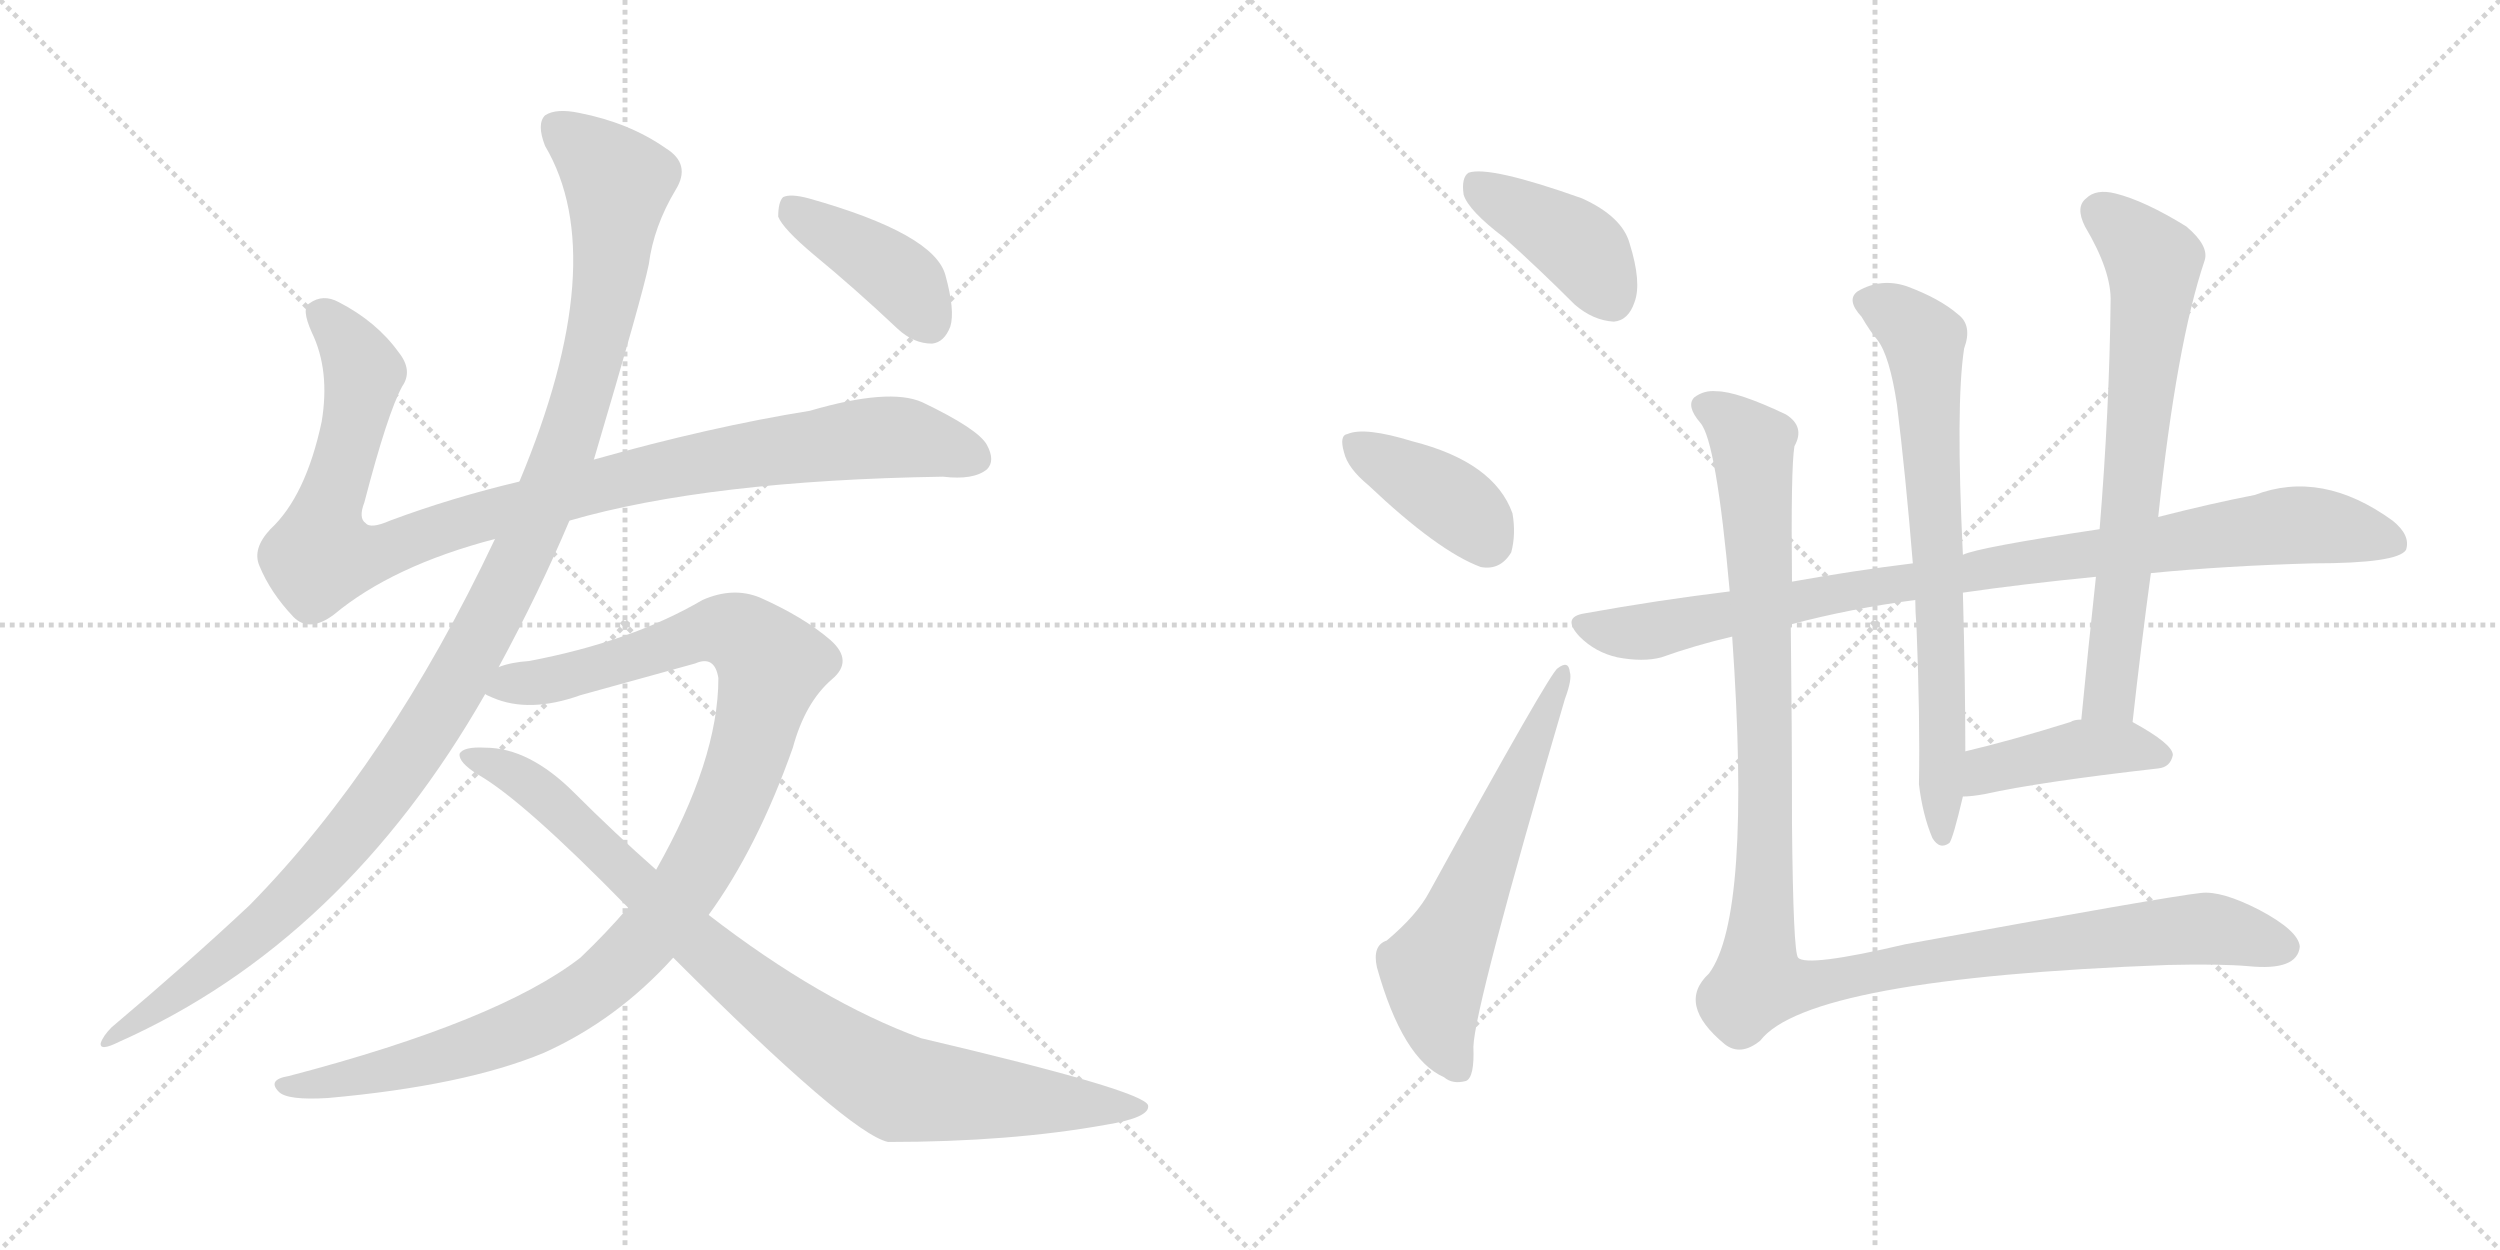 <svg version="1.1" viewBox="0 0 2048 1024" xmlns="http://www.w3.org/2000/svg">
  <g stroke="lightgray" stroke-dasharray="1,1" stroke-width="1" transform="scale(4, 4)">
    <line x1="0" y1="0" x2="256" y2="256"></line>
    <line x1="256" y1="0" x2="0" y2="256"></line>
    <line x1="128" y1="0" x2="128" y2="256"></line>
    <line x1="0" y1="128" x2="256" y2="128"></line>
    <line x1="256" y1="0" x2="512" y2="256"></line>
    <line x1="512" y1="0" x2="256" y2="256"></line>
    <line x1="384" y1="0" x2="384" y2="256"></line>
    <line x1="256" y1="128" x2="512" y2="128"></line>
  </g>
<g transform="scale(1, -1) translate(0, -850)">
   <style type="text/css">
    @keyframes keyframes0 {
      from {
       stroke: black;
       stroke-dashoffset: 1018;
       stroke-width: 128;
       }
       77% {
       animation-timing-function: step-end;
       stroke: black;
       stroke-dashoffset: 0;
       stroke-width: 128;
       }
       to {
       stroke: black;
       stroke-width: 1024;
       }
       }
       #make-me-a-hanzi-animation-0 {
         animation: keyframes0 1.078s both;
         animation-delay: 0s;
         animation-timing-function: linear;
       }
    @keyframes keyframes1 {
      from {
       stroke: black;
       stroke-dashoffset: 1170;
       stroke-width: 128;
       }
       79% {
       animation-timing-function: step-end;
       stroke: black;
       stroke-dashoffset: 0;
       stroke-width: 128;
       }
       to {
       stroke: black;
       stroke-width: 1024;
       }
       }
       #make-me-a-hanzi-animation-1 {
         animation: keyframes1 1.202s both;
         animation-delay: 1.078s;
         animation-timing-function: linear;
       }
    @keyframes keyframes2 {
      from {
       stroke: black;
       stroke-dashoffset: 1077;
       stroke-width: 128;
       }
       78% {
       animation-timing-function: step-end;
       stroke: black;
       stroke-dashoffset: 0;
       stroke-width: 128;
       }
       to {
       stroke: black;
       stroke-width: 1024;
       }
       }
       #make-me-a-hanzi-animation-2 {
         animation: keyframes2 1.126s both;
         animation-delay: 2.281s;
         animation-timing-function: linear;
       }
    @keyframes keyframes3 {
      from {
       stroke: black;
       stroke-dashoffset: 906;
       stroke-width: 128;
       }
       75% {
       animation-timing-function: step-end;
       stroke: black;
       stroke-dashoffset: 0;
       stroke-width: 128;
       }
       to {
       stroke: black;
       stroke-width: 1024;
       }
       }
       #make-me-a-hanzi-animation-3 {
         animation: keyframes3 0.987s both;
         animation-delay: 3.407s;
         animation-timing-function: linear;
       }
    @keyframes keyframes4 {
      from {
       stroke: black;
       stroke-dashoffset: 408;
       stroke-width: 128;
       }
       57% {
       animation-timing-function: step-end;
       stroke: black;
       stroke-dashoffset: 0;
       stroke-width: 128;
       }
       to {
       stroke: black;
       stroke-width: 1024;
       }
       }
       #make-me-a-hanzi-animation-4 {
         animation: keyframes4 0.582s both;
         animation-delay: 4.394s;
         animation-timing-function: linear;
       }
    @keyframes keyframes5 {
      from {
       stroke: black;
       stroke-dashoffset: 407;
       stroke-width: 128;
       }
       57% {
       animation-timing-function: step-end;
       stroke: black;
       stroke-dashoffset: 0;
       stroke-width: 128;
       }
       to {
       stroke: black;
       stroke-width: 1024;
       }
       }
       #make-me-a-hanzi-animation-5 {
         animation: keyframes5 0.581s both;
         animation-delay: 4.976s;
         animation-timing-function: linear;
       }
    @keyframes keyframes6 {
      from {
       stroke: black;
       stroke-dashoffset: 392;
       stroke-width: 128;
       }
       56% {
       animation-timing-function: step-end;
       stroke: black;
       stroke-dashoffset: 0;
       stroke-width: 128;
       }
       to {
       stroke: black;
       stroke-width: 1024;
       }
       }
       #make-me-a-hanzi-animation-6 {
         animation: keyframes6 0.569s both;
         animation-delay: 5.558s;
         animation-timing-function: linear;
       }
    @keyframes keyframes7 {
      from {
       stroke: black;
       stroke-dashoffset: 606;
       stroke-width: 128;
       }
       66% {
       animation-timing-function: step-end;
       stroke: black;
       stroke-dashoffset: 0;
       stroke-width: 128;
       }
       to {
       stroke: black;
       stroke-width: 1024;
       }
       }
       #make-me-a-hanzi-animation-7 {
         animation: keyframes7 0.743s both;
         animation-delay: 6.127s;
         animation-timing-function: linear;
       }
    @keyframes keyframes8 {
      from {
       stroke: black;
       stroke-dashoffset: 931;
       stroke-width: 128;
       }
       75% {
       animation-timing-function: step-end;
       stroke: black;
       stroke-dashoffset: 0;
       stroke-width: 128;
       }
       to {
       stroke: black;
       stroke-width: 1024;
       }
       }
       #make-me-a-hanzi-animation-8 {
         animation: keyframes8 1.008s both;
         animation-delay: 6.87s;
         animation-timing-function: linear;
       }
    @keyframes keyframes9 {
      from {
       stroke: black;
       stroke-dashoffset: 717;
       stroke-width: 128;
       }
       70% {
       animation-timing-function: step-end;
       stroke: black;
       stroke-dashoffset: 0;
       stroke-width: 128;
       }
       to {
       stroke: black;
       stroke-width: 1024;
       }
       }
       #make-me-a-hanzi-animation-9 {
         animation: keyframes9 0.833s both;
         animation-delay: 7.877s;
         animation-timing-function: linear;
       }
    @keyframes keyframes10 {
      from {
       stroke: black;
       stroke-dashoffset: 692;
       stroke-width: 128;
       }
       69% {
       animation-timing-function: step-end;
       stroke: black;
       stroke-dashoffset: 0;
       stroke-width: 128;
       }
       to {
       stroke: black;
       stroke-width: 1024;
       }
       }
       #make-me-a-hanzi-animation-10 {
         animation: keyframes10 0.813s both;
         animation-delay: 8.711s;
         animation-timing-function: linear;
       }
    @keyframes keyframes11 {
      from {
       stroke: black;
       stroke-dashoffset: 424;
       stroke-width: 128;
       }
       58% {
       animation-timing-function: step-end;
       stroke: black;
       stroke-dashoffset: 0;
       stroke-width: 128;
       }
       to {
       stroke: black;
       stroke-width: 1024;
       }
       }
       #make-me-a-hanzi-animation-11 {
         animation: keyframes11 0.595s both;
         animation-delay: 9.524s;
         animation-timing-function: linear;
       }
    @keyframes keyframes12 {
      from {
       stroke: black;
       stroke-dashoffset: 1180;
       stroke-width: 128;
       }
       79% {
       animation-timing-function: step-end;
       stroke: black;
       stroke-dashoffset: 0;
       stroke-width: 128;
       }
       to {
       stroke: black;
       stroke-width: 1024;
       }
       }
       #make-me-a-hanzi-animation-12 {
         animation: keyframes12 1.21s both;
         animation-delay: 10.119s;
         animation-timing-function: linear;
       }
</style>
<path d="M 466.5 423.5 Q 580.5 456.5 772.5 459.5 Q 797.5 456.5 808.5 465.5 Q 815.5 472.5 808.5 485.5 Q 801.5 498.5 755.5 520.5 Q 728.5 532.5 663.5 513.5 Q 582.5 500.5 486.5 473.5 L 425.5 455.5 Q 370.5 442.5 319.5 423.5 Q 303.5 416.5 299.5 421.5 Q 293.5 425.5 298.5 438.5 Q 317.5 511.5 329.5 533.5 Q 338.5 546.5 326.5 561.5 Q 308.5 586.5 277.5 602.5 Q 264.5 609.5 253.5 601.5 Q 246.5 597.5 255.5 577.5 Q 270.5 546.5 263.5 504.5 Q 250.5 443.5 221.5 416.5 Q 206.5 400.5 212.5 386.5 Q 221.5 364.5 240.5 344.5 Q 253.5 331.5 273.5 346.5 Q 321.5 386.5 405.5 408.5 L 466.5 423.5 Z" fill="lightgray"></path> 
<path d="M 408.5 303.5 Q 441.5 364.5 466.5 423.5 L 486.5 473.5 Q 526.5 608.5 531.5 633.5 Q 535.5 664.5 553.5 694.5 Q 566.5 715.5 545.5 728.5 Q 515.5 749.5 474.5 757.5 Q 455.5 761.5 446.5 755.5 Q 439.5 748.5 446.5 730.5 Q 501.5 637.5 425.5 455.5 L 405.5 408.5 Q 318.5 224.5 204.5 108.5 Q 155.5 62.5 91.5 8.5 Q 84.5 1.5 82.5 -4.5 Q 81.5 -11.5 97.5 -3.5 Q 281.5 78.5 397.5 281.5 L 408.5 303.5 Z" fill="lightgray"></path> 
<path d="M 580.5 100.5 Q 620.5 155.5 649.5 237.5 Q 659.5 274.5 681.5 293.5 Q 699.5 308.5 680.5 325.5 Q 658.5 344.5 622.5 360.5 Q 600.5 369.5 575.5 358.5 Q 517.5 324.5 433.5 308.5 Q 418.5 307.5 408.5 303.5 C 379.5 297.5 369.5 290.5 397.5 281.5 Q 398.5 280.5 403.5 278.5 Q 433.5 265.5 475.5 280.5 L 569.5 306.5 Q 585.5 313.5 588.5 294.5 Q 588.5 227.5 537.5 137.5 L 514.5 106.5 Q 496.5 85.5 475.5 65.5 Q 408.5 13.5 236.5 -31.5 Q 218.5 -34.5 228.5 -44.5 Q 235.5 -51.5 268.5 -49.5 Q 380.5 -39.5 445.5 -12.5 Q 505.5 14.5 551.5 65.5 L 580.5 100.5 Z" fill="lightgray"></path> 
<path d="M 551.5 65.5 Q 695.5 -78.5 727.5 -85.5 Q 827.5 -85.5 905.5 -71.5 Q 942.5 -65.5 940.5 -55.5 Q 937.5 -43.5 754.5 -0.5 Q 672.5 29.5 580.5 100.5 L 537.5 137.5 Q 503.5 167.5 470.5 200.5 Q 433.5 237.5 397.5 237.5 Q 379.5 238.5 376.5 232.5 Q 375.5 225.5 391.5 215.5 Q 428.5 194.5 514.5 106.5 L 551.5 65.5 Z" fill="lightgray"></path> 
<path d="M 666.5 641.5 Q 700.5 613.5 735.5 580.5 Q 748.5 568.5 763.5 568.5 Q 773.5 569.5 778.5 582.5 Q 782.5 595.5 774.5 624.5 Q 765.5 658.5 662.5 687.5 Q 647.5 691.5 641.5 688.5 Q 637.5 684.5 637.5 672.5 Q 641.5 662.5 666.5 641.5 Z" fill="lightgray"></path> 
<path d="M 1232.0 655.5 Q 1260.0 630.5 1290.0 600.5 Q 1305.0 587.5 1322.0 586.5 Q 1334.0 587.5 1339.0 602.5 Q 1345.0 618.5 1335.0 650.5 Q 1329.0 672.5 1296.0 687.5 Q 1220.0 714.5 1203.0 708.5 Q 1197.0 704.5 1199.0 690.5 Q 1203.0 677.5 1232.0 655.5 Z" fill="lightgray"></path> 
<path d="M 1121.0 452.5 Q 1178.0 398.5 1213.0 385.5 Q 1229.0 382.5 1238.0 397.5 Q 1242.0 412.5 1239.0 429.5 Q 1224.0 471.5 1157.0 488.5 Q 1118.0 500.5 1104.0 494.5 Q 1097.0 493.5 1101.0 479.5 Q 1104.0 466.5 1121.0 452.5 Z" fill="lightgray"></path> 
<path d="M 1136.0 79.5 Q 1124.0 75.5 1128.0 57.5 Q 1149.0 -17.5 1183.0 -32.5 Q 1190.0 -38.5 1201.0 -35.5 Q 1208.0 -32.5 1207.0 -7.5 Q 1208.0 25.5 1282.0 277.5 Q 1288.0 293.5 1286.0 299.5 Q 1285.0 309.5 1276.0 302.5 Q 1270.0 299.5 1171.0 119.5 Q 1161.0 100.5 1136.0 79.5 Z" fill="lightgray"></path> 
<path d="M 1467.0 338.5 Q 1516.0 351.5 1569.0 358.5 L 1608.0 364.5 Q 1656.0 371.5 1717.0 377.5 L 1762.0 380.5 Q 1823.0 386.5 1895.0 388.5 Q 1964.0 388.5 1971.0 399.5 Q 1975.0 411.5 1960.0 423.5 Q 1902.0 465.5 1847.0 444.5 Q 1811.0 437.5 1768.0 426.5 L 1720.0 416.5 Q 1620.0 401.5 1608.0 395.5 L 1567.0 388.5 Q 1518.0 382.5 1468.0 373.5 L 1417.0 365.5 Q 1359.0 358.5 1298.0 347.5 Q 1279.0 344.5 1294.0 328.5 Q 1307.0 315.5 1325.0 311.5 Q 1346.0 307.5 1361.0 311.5 Q 1389.0 321.5 1419.0 328.5 L 1467.0 338.5 Z" fill="lightgray"></path> 
<path d="M 1569.0 358.5 Q 1569.0 348.5 1570.0 336.5 Q 1573.0 261.5 1572.0 207.5 Q 1575.0 182.5 1583.0 163.5 Q 1589.0 153.5 1597.0 159.5 Q 1600.0 163.5 1608.0 197.5 L 1610.0 234.5 Q 1610.0 289.5 1608.0 364.5 L 1608.0 395.5 Q 1602.0 518.5 1609.0 564.5 Q 1616.0 583.5 1604.0 592.5 Q 1589.0 605.5 1562.0 615.5 Q 1541.0 622.5 1522.0 611.5 Q 1512.0 604.5 1525.0 590.5 Q 1532.0 578.5 1538.0 571.5 Q 1548.0 558.5 1554.0 518.5 Q 1561.0 461.5 1567.0 388.5 L 1569.0 358.5 Z" fill="lightgray"></path> 
<path d="M 1747.0 258.5 Q 1754.0 321.5 1762.0 380.5 L 1768.0 426.5 Q 1783.0 568.5 1806.0 636.5 Q 1810.0 648.5 1791.0 664.5 Q 1757.0 685.5 1733.0 691.5 Q 1717.0 695.5 1709.0 687.5 Q 1700.0 680.5 1708.0 664.5 Q 1730.0 627.5 1729.0 602.5 Q 1728.0 514.5 1720.0 416.5 L 1717.0 377.5 Q 1711.0 322.5 1705.0 260.5 C 1702.0 230.5 1744.0 228.5 1747.0 258.5 Z" fill="lightgray"></path> 
<path d="M 1608.0 197.5 Q 1615.0 197.5 1626.0 199.5 Q 1671.0 209.5 1768.0 220.5 Q 1778.0 221.5 1780.0 231.5 Q 1780.0 240.5 1747.0 258.5 L 1705.0 260.5 Q 1699.0 260.5 1696.0 258.5 Q 1648.0 243.5 1610.0 234.5 C 1581.0 227.5 1578.0 196.5 1608.0 197.5 Z" fill="lightgray"></path> 
<path d="M 1419.0 328.5 Q 1435.0 99.5 1400.0 52.5 Q 1373.0 27.5 1413.0 -5.5 Q 1426.0 -15.5 1442.0 -2.5 Q 1481.0 48.5 1776.0 59.5 Q 1819.0 60.5 1842.0 58.5 Q 1882.0 54.5 1884.0 74.5 Q 1883.0 87.5 1851.0 104.5 Q 1820.0 120.5 1803.0 118.5 Q 1775.0 115.5 1561.0 76.5 Q 1480.0 57.5 1473.0 65.5 Q 1469.0 69.5 1468.0 174.5 Q 1468.0 255.5 1467.0 338.5 L 1468.0 373.5 Q 1467.0 466.5 1470.0 484.5 Q 1479.0 500.5 1463.0 510.5 Q 1423.0 529.5 1406.0 529.5 Q 1396.0 530.5 1388.0 524.5 Q 1381.0 517.5 1393.0 503.5 Q 1406.0 488.5 1417.0 365.5 L 1419.0 328.5 Z" fill="lightgray"></path> 
      <clipPath id="make-me-a-hanzi-clip-0">
      <path d="M 466.5 423.5 Q 580.5 456.5 772.5 459.5 Q 797.5 456.5 808.5 465.5 Q 815.5 472.5 808.5 485.5 Q 801.5 498.5 755.5 520.5 Q 728.5 532.5 663.5 513.5 Q 582.5 500.5 486.5 473.5 L 425.5 455.5 Q 370.5 442.5 319.5 423.5 Q 303.5 416.5 299.5 421.5 Q 293.5 425.5 298.5 438.5 Q 317.5 511.5 329.5 533.5 Q 338.5 546.5 326.5 561.5 Q 308.5 586.5 277.5 602.5 Q 264.5 609.5 253.5 601.5 Q 246.5 597.5 255.5 577.5 Q 270.5 546.5 263.5 504.5 Q 250.5 443.5 221.5 416.5 Q 206.5 400.5 212.5 386.5 Q 221.5 364.5 240.5 344.5 Q 253.5 331.5 273.5 346.5 Q 321.5 386.5 405.5 408.5 L 466.5 423.5 Z" fill="lightgray"></path>
      </clipPath>
      <path clip-path="url(#make-me-a-hanzi-clip-0)" d="M 263.5 593.5 L 296.5 547.5 L 282.5 473.5 L 265.5 425.5 L 263.5 394.5 L 314.5 398.5 L 484.5 451.5 L 620.5 478.5 L 740.5 491.5 L 797.5 474.5 " fill="none" id="make-me-a-hanzi-animation-0" stroke-dasharray="890 1780" stroke-linecap="round"></path>

      <clipPath id="make-me-a-hanzi-clip-1">
      <path d="M 408.5 303.5 Q 441.5 364.5 466.5 423.5 L 486.5 473.5 Q 526.5 608.5 531.5 633.5 Q 535.5 664.5 553.5 694.5 Q 566.5 715.5 545.5 728.5 Q 515.5 749.5 474.5 757.5 Q 455.5 761.5 446.5 755.5 Q 439.5 748.5 446.5 730.5 Q 501.5 637.5 425.5 455.5 L 405.5 408.5 Q 318.5 224.5 204.5 108.5 Q 155.5 62.5 91.5 8.5 Q 84.5 1.5 82.5 -4.5 Q 81.5 -11.5 97.5 -3.5 Q 281.5 78.5 397.5 281.5 L 408.5 303.5 Z" fill="lightgray"></path>
      </clipPath>
      <path clip-path="url(#make-me-a-hanzi-clip-1)" d="M 455.5 746.5 L 506.5 700.5 L 497.5 613.5 L 467.5 492.5 L 404.5 348.5 L 344.5 243.5 L 265.5 141.5 L 188.5 67.5 L 89.5 0.5 " fill="none" id="make-me-a-hanzi-animation-1" stroke-dasharray="1042 2084" stroke-linecap="round"></path>

      <clipPath id="make-me-a-hanzi-clip-2">
      <path d="M 580.5 100.5 Q 620.5 155.5 649.5 237.5 Q 659.5 274.5 681.5 293.5 Q 699.5 308.5 680.5 325.5 Q 658.5 344.5 622.5 360.5 Q 600.5 369.5 575.5 358.5 Q 517.5 324.5 433.5 308.5 Q 418.5 307.5 408.5 303.5 C 379.5 297.5 369.5 290.5 397.5 281.5 Q 398.5 280.5 403.5 278.5 Q 433.5 265.5 475.5 280.5 L 569.5 306.5 Q 585.5 313.5 588.5 294.5 Q 588.5 227.5 537.5 137.5 L 514.5 106.5 Q 496.5 85.5 475.5 65.5 Q 408.5 13.5 236.5 -31.5 Q 218.5 -34.5 228.5 -44.5 Q 235.5 -51.5 268.5 -49.5 Q 380.5 -39.5 445.5 -12.5 Q 505.5 14.5 551.5 65.5 L 580.5 100.5 Z" fill="lightgray"></path>
      </clipPath>
      <path clip-path="url(#make-me-a-hanzi-clip-2)" d="M 403.5 285.5 L 462.5 295.5 L 591.5 334.5 L 606.5 330.5 L 632.5 305.5 L 605.5 210.5 L 581.5 156.5 L 545.5 100.5 L 497.5 49.5 L 453.5 19.5 L 397.5 -4.5 L 276.5 -36.5 L 235.5 -39.5 " fill="none" id="make-me-a-hanzi-animation-2" stroke-dasharray="949 1898" stroke-linecap="round"></path>

      <clipPath id="make-me-a-hanzi-clip-3">
      <path d="M 551.5 65.5 Q 695.5 -78.5 727.5 -85.5 Q 827.5 -85.5 905.5 -71.5 Q 942.5 -65.5 940.5 -55.5 Q 937.5 -43.5 754.5 -0.5 Q 672.5 29.5 580.5 100.5 L 537.5 137.5 Q 503.5 167.5 470.5 200.5 Q 433.5 237.5 397.5 237.5 Q 379.5 238.5 376.5 232.5 Q 375.5 225.5 391.5 215.5 Q 428.5 194.5 514.5 106.5 L 551.5 65.5 Z" fill="lightgray"></path>
      </clipPath>
      <path clip-path="url(#make-me-a-hanzi-clip-3)" d="M 382.5 230.5 L 431.5 209.5 L 576.5 71.5 L 648.5 14.5 L 723.5 -34.5 L 737.5 -41.5 L 797.5 -48.5 L 936.5 -57.5 " fill="none" id="make-me-a-hanzi-animation-3" stroke-dasharray="778 1556" stroke-linecap="round"></path>

      <clipPath id="make-me-a-hanzi-clip-4">
      <path d="M 666.5 641.5 Q 700.5 613.5 735.5 580.5 Q 748.5 568.5 763.5 568.5 Q 773.5 569.5 778.5 582.5 Q 782.5 595.5 774.5 624.5 Q 765.5 658.5 662.5 687.5 Q 647.5 691.5 641.5 688.5 Q 637.5 684.5 637.5 672.5 Q 641.5 662.5 666.5 641.5 Z" fill="lightgray"></path>
      </clipPath>
      <path clip-path="url(#make-me-a-hanzi-clip-4)" d="M 646.5 682.5 L 740.5 619.5 L 760.5 586.5 " fill="none" id="make-me-a-hanzi-animation-4" stroke-dasharray="280 560" stroke-linecap="round"></path>

      <clipPath id="make-me-a-hanzi-clip-5">
      <path d="M 1232.0 655.5 Q 1260.0 630.5 1290.0 600.5 Q 1305.0 587.5 1322.0 586.5 Q 1334.0 587.5 1339.0 602.5 Q 1345.0 618.5 1335.0 650.5 Q 1329.0 672.5 1296.0 687.5 Q 1220.0 714.5 1203.0 708.5 Q 1197.0 704.5 1199.0 690.5 Q 1203.0 677.5 1232.0 655.5 Z" fill="lightgray"></path>
      </clipPath>
      <path clip-path="url(#make-me-a-hanzi-clip-5)" d="M 1208.0 701.5 L 1295.0 646.5 L 1320.0 605.5 " fill="none" id="make-me-a-hanzi-animation-5" stroke-dasharray="279 558" stroke-linecap="round"></path>

      <clipPath id="make-me-a-hanzi-clip-6">
      <path d="M 1121.0 452.5 Q 1178.0 398.5 1213.0 385.5 Q 1229.0 382.5 1238.0 397.5 Q 1242.0 412.5 1239.0 429.5 Q 1224.0 471.5 1157.0 488.5 Q 1118.0 500.5 1104.0 494.5 Q 1097.0 493.5 1101.0 479.5 Q 1104.0 466.5 1121.0 452.5 Z" fill="lightgray"></path>
      </clipPath>
      <path clip-path="url(#make-me-a-hanzi-clip-6)" d="M 1110.0 485.5 L 1198.0 432.5 L 1219.0 406.5 " fill="none" id="make-me-a-hanzi-animation-6" stroke-dasharray="264 528" stroke-linecap="round"></path>

      <clipPath id="make-me-a-hanzi-clip-7">
      <path d="M 1136.0 79.5 Q 1124.0 75.5 1128.0 57.5 Q 1149.0 -17.5 1183.0 -32.5 Q 1190.0 -38.5 1201.0 -35.5 Q 1208.0 -32.5 1207.0 -7.5 Q 1208.0 25.5 1282.0 277.5 Q 1288.0 293.5 1286.0 299.5 Q 1285.0 309.5 1276.0 302.5 Q 1270.0 299.5 1171.0 119.5 Q 1161.0 100.5 1136.0 79.5 Z" fill="lightgray"></path>
      </clipPath>
      <path clip-path="url(#make-me-a-hanzi-clip-7)" d="M 1195.0 -26.5 L 1181.0 2.5 L 1174.0 55.5 L 1200.0 104.5 L 1280.0 297.5 " fill="none" id="make-me-a-hanzi-animation-7" stroke-dasharray="478 956" stroke-linecap="round"></path>

      <clipPath id="make-me-a-hanzi-clip-8">
      <path d="M 1467.0 338.5 Q 1516.0 351.5 1569.0 358.5 L 1608.0 364.5 Q 1656.0 371.5 1717.0 377.5 L 1762.0 380.5 Q 1823.0 386.5 1895.0 388.5 Q 1964.0 388.5 1971.0 399.5 Q 1975.0 411.5 1960.0 423.5 Q 1902.0 465.5 1847.0 444.5 Q 1811.0 437.5 1768.0 426.5 L 1720.0 416.5 Q 1620.0 401.5 1608.0 395.5 L 1567.0 388.5 Q 1518.0 382.5 1468.0 373.5 L 1417.0 365.5 Q 1359.0 358.5 1298.0 347.5 Q 1279.0 344.5 1294.0 328.5 Q 1307.0 315.5 1325.0 311.5 Q 1346.0 307.5 1361.0 311.5 Q 1389.0 321.5 1419.0 328.5 L 1467.0 338.5 Z" fill="lightgray"></path>
      </clipPath>
      <path clip-path="url(#make-me-a-hanzi-clip-8)" d="M 1297.0 337.5 L 1334.0 331.5 L 1361.0 334.5 L 1520.0 367.5 L 1863.0 418.5 L 1914.0 417.5 L 1963.0 405.5 " fill="none" id="make-me-a-hanzi-animation-8" stroke-dasharray="803 1606" stroke-linecap="round"></path>

      <clipPath id="make-me-a-hanzi-clip-9">
      <path d="M 1569.0 358.5 Q 1569.0 348.5 1570.0 336.5 Q 1573.0 261.5 1572.0 207.5 Q 1575.0 182.5 1583.0 163.5 Q 1589.0 153.5 1597.0 159.5 Q 1600.0 163.5 1608.0 197.5 L 1610.0 234.5 Q 1610.0 289.5 1608.0 364.5 L 1608.0 395.5 Q 1602.0 518.5 1609.0 564.5 Q 1616.0 583.5 1604.0 592.5 Q 1589.0 605.5 1562.0 615.5 Q 1541.0 622.5 1522.0 611.5 Q 1512.0 604.5 1525.0 590.5 Q 1532.0 578.5 1538.0 571.5 Q 1548.0 558.5 1554.0 518.5 Q 1561.0 461.5 1567.0 388.5 L 1569.0 358.5 Z" fill="lightgray"></path>
      </clipPath>
      <path clip-path="url(#make-me-a-hanzi-clip-9)" d="M 1530.0 601.5 L 1560.0 587.5 L 1577.0 564.5 L 1588.0 405.5 L 1591.0 165.5 " fill="none" id="make-me-a-hanzi-animation-9" stroke-dasharray="589 1178" stroke-linecap="round"></path>

      <clipPath id="make-me-a-hanzi-clip-10">
      <path d="M 1747.0 258.5 Q 1754.0 321.5 1762.0 380.5 L 1768.0 426.5 Q 1783.0 568.5 1806.0 636.5 Q 1810.0 648.5 1791.0 664.5 Q 1757.0 685.5 1733.0 691.5 Q 1717.0 695.5 1709.0 687.5 Q 1700.0 680.5 1708.0 664.5 Q 1730.0 627.5 1729.0 602.5 Q 1728.0 514.5 1720.0 416.5 L 1717.0 377.5 Q 1711.0 322.5 1705.0 260.5 C 1702.0 230.5 1744.0 228.5 1747.0 258.5 Z" fill="lightgray"></path>
      </clipPath>
      <path clip-path="url(#make-me-a-hanzi-clip-10)" d="M 1721.0 675.5 L 1764.0 636.5 L 1764.0 618.5 L 1729.0 284.5 L 1712.0 267.5 " fill="none" id="make-me-a-hanzi-animation-10" stroke-dasharray="564 1128" stroke-linecap="round"></path>

      <clipPath id="make-me-a-hanzi-clip-11">
      <path d="M 1608.0 197.5 Q 1615.0 197.5 1626.0 199.5 Q 1671.0 209.5 1768.0 220.5 Q 1778.0 221.5 1780.0 231.5 Q 1780.0 240.5 1747.0 258.5 L 1705.0 260.5 Q 1699.0 260.5 1696.0 258.5 Q 1648.0 243.5 1610.0 234.5 C 1581.0 227.5 1578.0 196.5 1608.0 197.5 Z" fill="lightgray"></path>
      </clipPath>
      <path clip-path="url(#make-me-a-hanzi-clip-11)" d="M 1612.0 203.5 L 1634.0 221.5 L 1711.0 237.5 L 1747.0 238.5 L 1771.0 231.5 " fill="none" id="make-me-a-hanzi-animation-11" stroke-dasharray="296 592" stroke-linecap="round"></path>

      <clipPath id="make-me-a-hanzi-clip-12">
      <path d="M 1419.0 328.5 Q 1435.0 99.5 1400.0 52.5 Q 1373.0 27.5 1413.0 -5.5 Q 1426.0 -15.5 1442.0 -2.5 Q 1481.0 48.5 1776.0 59.5 Q 1819.0 60.5 1842.0 58.5 Q 1882.0 54.5 1884.0 74.5 Q 1883.0 87.5 1851.0 104.5 Q 1820.0 120.5 1803.0 118.5 Q 1775.0 115.5 1561.0 76.5 Q 1480.0 57.5 1473.0 65.5 Q 1469.0 69.5 1468.0 174.5 Q 1468.0 255.5 1467.0 338.5 L 1468.0 373.5 Q 1467.0 466.5 1470.0 484.5 Q 1479.0 500.5 1463.0 510.5 Q 1423.0 529.5 1406.0 529.5 Q 1396.0 530.5 1388.0 524.5 Q 1381.0 517.5 1393.0 503.5 Q 1406.0 488.5 1417.0 365.5 L 1419.0 328.5 Z" fill="lightgray"></path>
      </clipPath>
      <path clip-path="url(#make-me-a-hanzi-clip-12)" d="M 1397.0 517.5 L 1428.0 494.5 L 1436.0 475.5 L 1448.0 160.5 L 1443.0 44.5 L 1469.0 41.5 L 1577.0 63.5 L 1777.0 87.5 L 1807.0 89.5 L 1871.0 74.5 " fill="none" id="make-me-a-hanzi-animation-12" stroke-dasharray="1052 2104" stroke-linecap="round"></path>

</g>
</svg>
